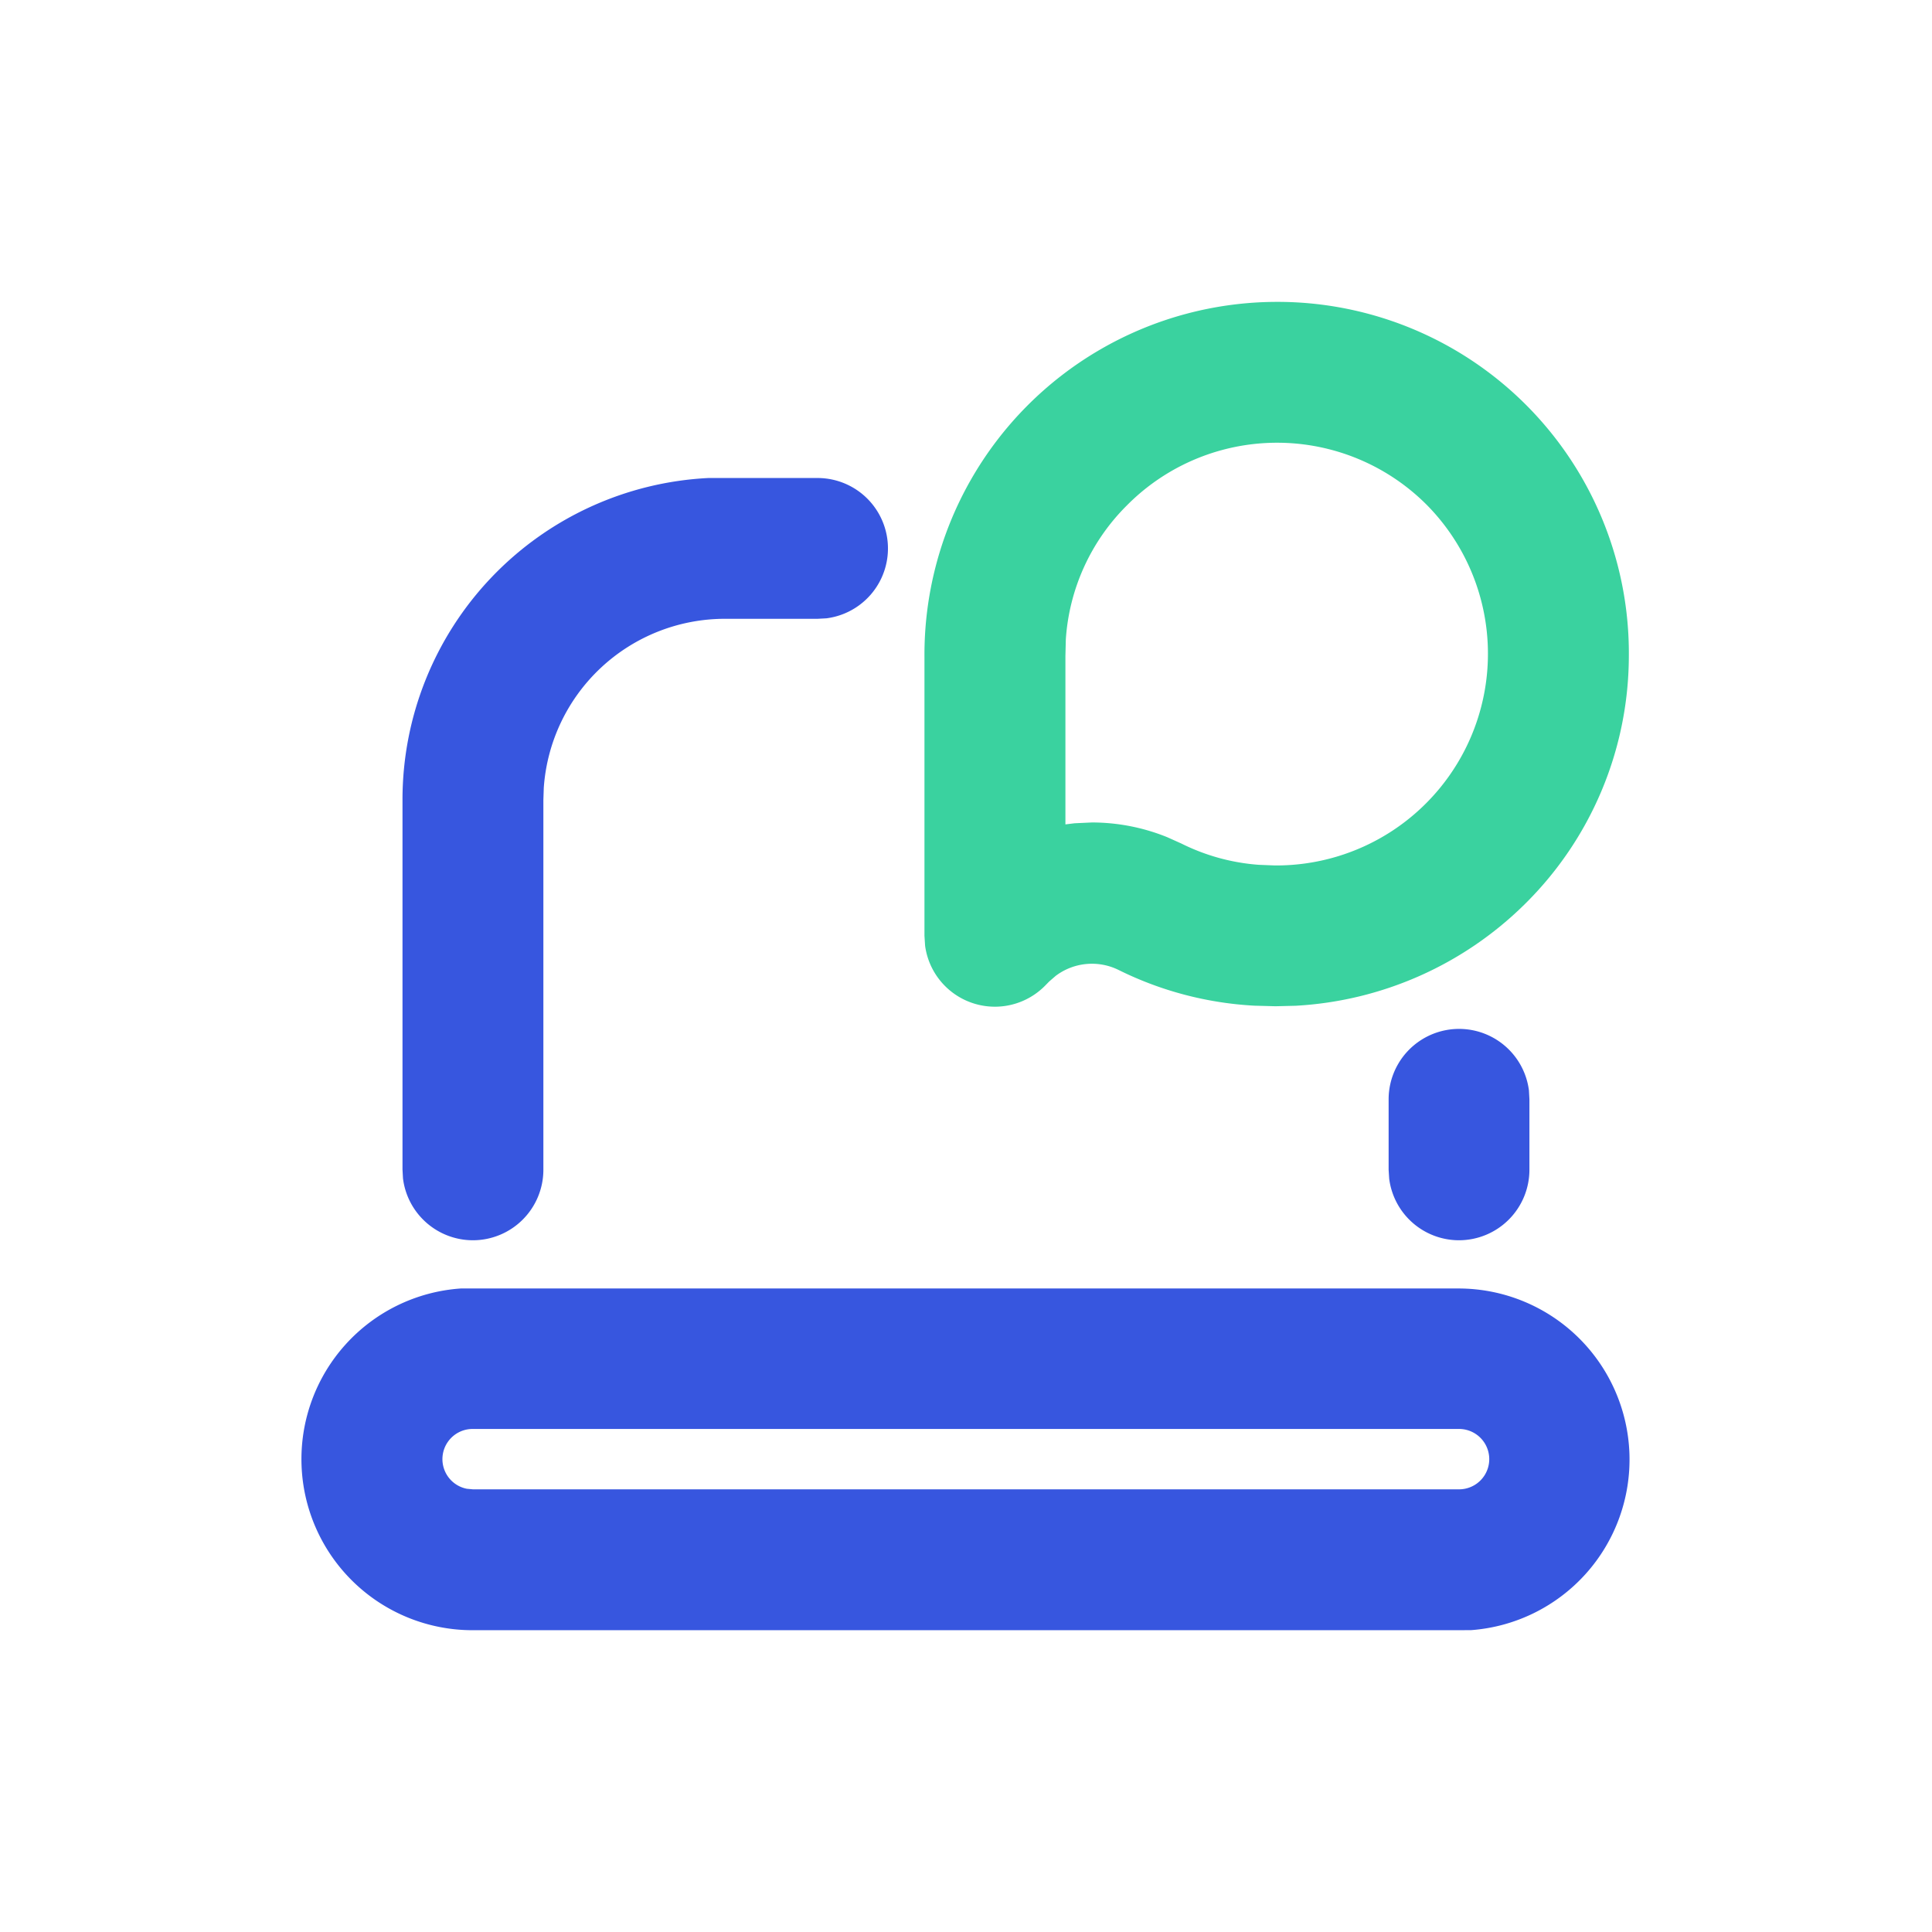 <svg id="Icon" xmlns="http://www.w3.org/2000/svg" width="24" height="24" viewBox="0 0 24 24">
  <g id="computer" transform="translate(3 3)">
    <path id="Shape" d="M14.375,14.313H2.125a2.125,2.125,0,0,1-.151-4.245l.151,0h12.25a2.125,2.125,0,0,1,.152,4.244Zm-12.25-2.5a.375.375,0,0,0-.076.743l.076.007h12.25a.375.375,0,1,0,0-.75Zm12.25-2.344a.875.875,0,0,1-.868-.765l-.007-.11V7.718a.875.875,0,0,1,1.743-.11l.006.11v.876A.876.876,0,0,1,14.375,9.469Zm-12.25,0A.876.876,0,0,1,1.256,8.7l-.006-.11V4a4,4,0,0,1,3.8-4l.2,0H6.406a.875.875,0,0,1,.11,1.743l-.11.006H5.25a2.256,2.256,0,0,0-2.245,2.1L3,4V8.594A.876.876,0,0,1,2.125,9.469Z" transform="translate(0.75 2.938)" fill="#3756df"/>
    <path id="Shape-2" data-name="Shape" d="M4.361,8.75h0L4.1,8.743A4.319,4.319,0,0,1,2.413,8.3a.748.748,0,0,0-.782.072l-.081.07-.056.057a.875.875,0,0,1-1.486-.5L0,7.875V4.415A4.383,4.383,0,0,1,4.375,0,4.365,4.365,0,0,1,8.75,4.418a4.339,4.339,0,0,1-1.3,3.071A4.392,4.392,0,0,1,4.609,8.744ZM2.08,6.467h0a2.49,2.49,0,0,1,.936.183l.176.079a2.573,2.573,0,0,0,.961.264l.2.008A2.63,2.63,0,0,0,6.241,2.523a2.625,2.625,0,0,0-3.729.008,2.587,2.587,0,0,0-.756,1.662L1.751,4.4V6.491l.113-.014Z" transform="translate(8.484 0.75)" fill="#3ad29f"/>
  </g>
</svg>
